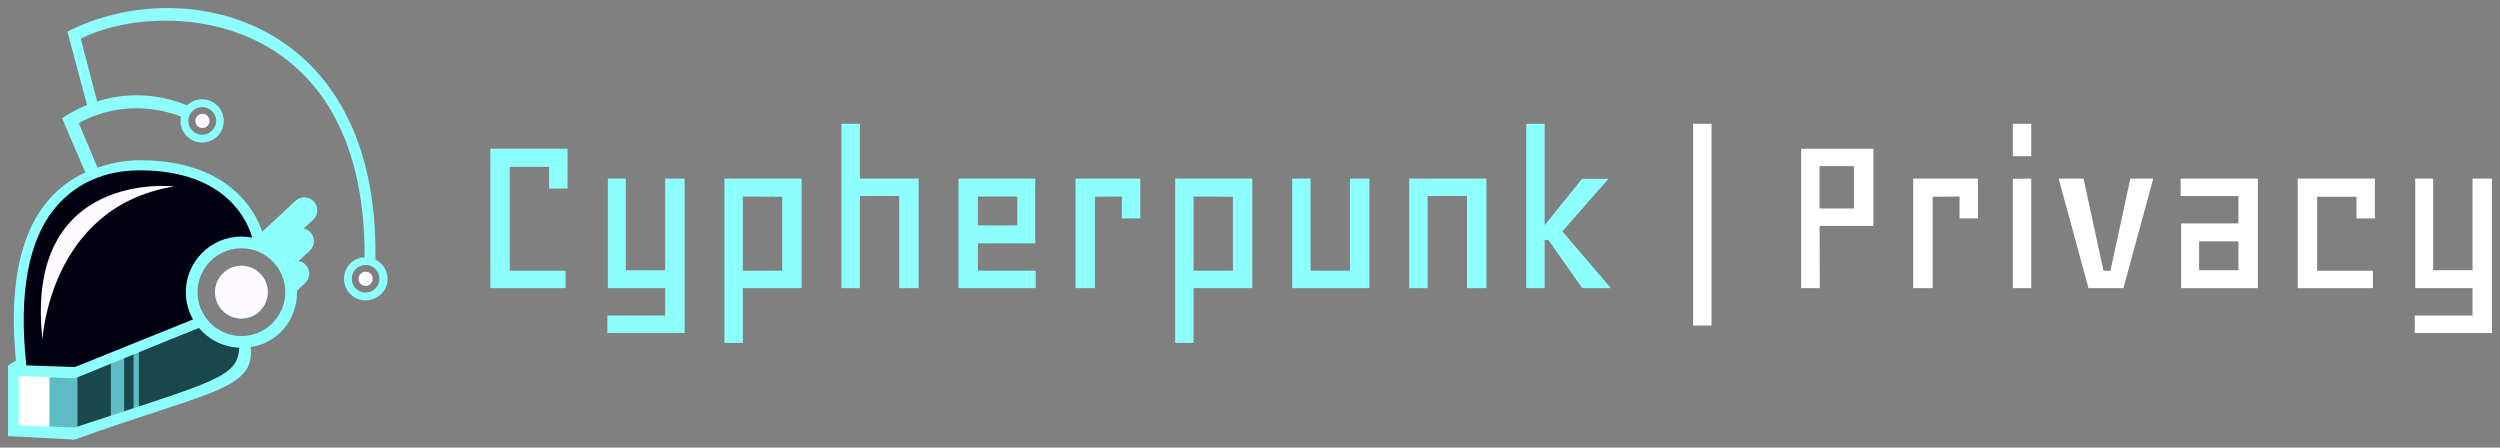 <?xml version="1.0" encoding="UTF-8" standalone="no"?>
<!-- Generator: Adobe Illustrator 19.0.0, SVG Export Plug-In . SVG Version: 6.00 Build 0)  -->

<svg
   xmlns:dc="http://purl.org/dc/elements/1.1/"
   xmlns:cc="http://creativecommons.org/ns#"
   xmlns:rdf="http://www.w3.org/1999/02/22-rdf-syntax-ns#"
   xmlns:svg="http://www.w3.org/2000/svg"
   xmlns="http://www.w3.org/2000/svg"
   xmlns:sodipodi="http://sodipodi.sourceforge.net/DTD/sodipodi-0.dtd"
   xmlns:inkscape="http://www.inkscape.org/namespaces/inkscape"
   version="1.1"
   id="svg132"
   x="0px"
   y="0px"
   viewBox="135 90 620.956 111.179"
   width="620.956"
   height="111.179"
   xml:space="preserve"
   sodipodi:docname="logo.svg"
   inkscape:version="0.92.0 r"><rect x="135" y="90" width="620.956" height="111.179" fill="#808080" stroke="none"/><defs
     id="defs136" /><sodipodi:namedview
     pagecolor="#ffffff"
     bordercolor="#666666"
     borderopacity="1"
     objecttolerance="10"
     gridtolerance="10"
     guidetolerance="10"
     inkscape:pageopacity="0"
     inkscape:pageshadow="2"
     inkscape:window-width="1022"
     inkscape:window-height="717"
     id="namedview134"
     showgrid="false"
     fit-margin-top="2"
     fit-margin-left="2"
     fit-margin-right="2"
     fit-margin-bottom="2"
     inkscape:zoom="2.0355125"
     inkscape:cx="68.437806"
     inkscape:cy="25.54979"
     inkscape:window-x="280"
     inkscape:window-y="524"
     inkscape:window-maximized="0"
     inkscape:current-layer="svg132" /><g
     id="logo"
     transform="translate(-4.522,-4.411)"><g
       id="helmet"><path
         id="XMLID_147_"
         style="fill:#010011"
         d="m 144.838,185.826 -0.767,-13.757 1.595,-15.001 8.785,-14.42 9.116,-5.138 c 0,0 8.205,-1.658 8.453,-1.658 0.248,0 17.862,1.823 17.862,1.823 l 8.161,4.807 1.441,2.735 5.272,10.277 c 0,0 -10.691,-0.083 -10.774,0.166 -0.083,0.249 -4.807,3.978 -4.89,4.227 -0.083,0.249 -1.74,5.387 -1.74,5.636 0,0.249 0.746,6.547 0.746,6.547 l 1.784,3.066 -24.741,8.122 c 0,0 -9.282,3.481 -9.531,3.481 -0.249,0 -10.772,-0.913 -10.772,-0.913 z"
         inkscape:connector-curvature="0" /><circle
         id="XMLID_146_"
         style="fill:#42b9e0"
         cx="199.485"
         cy="166.978"
         r="6.56" /><circle
         id="XMLID_145_"
         style="fill:#fffaff"
         cx="199.485"
         cy="166.978"
         r="6.56" /><polygon
         id="XMLID_144_"
         style="fill:#ffffff"
         points="142.766,200.329 143.248,186.738 151.82,186.24 152.463,187.815 152.463,201.407 " /><polygon
         id="XMLID_143_"
         style="fill:#19474c"
         points="199.485,184.666 200.116,179.776 194.398,178.408 189.333,174.19 156.441,187.152 156.441,201.407 160.087,200.164 195.558,189.307 " /><polygon
         id="XMLID_142_"
         style="fill:#5fbbc4"
         points="167.049,183.64 167.049,198.735 170.364,197.363 170.364,181.925 " /><polygon
         id="XMLID_141_"
         style="fill:#5fbbc4"
         points="172.684,181.925 172.684,197.02 174.01,195.648 174.01,180.21 " /><polygon
         id="XMLID_140_"
         style="fill:#5fbbc4"
         points="151.8,186.821 151.8,201.407 158.761,201.117 158.761,185.909 " /><path
         id="XMLID_134_"
         style="fill:#8dfffc"
         d="m 217.482,144.459 c -1.2,-1.296 -3.242,-1.374 -4.538,-0.174 l -8.3,7.687 c -1.414,-4.305 -7.663,-17.798 -30.46,-17.759 -3.955,0.007 -7.541,0.84 -10.771,1.957 -0.256,-0.653 -0.504,-1.31 -0.744,-1.972 -0.272,0.643 -0.811,1.084 -1.136,1.71 -0.187,0.359 -0.449,0.574 -0.738,0.674 0.069,0.177 0.133,0.355 0.203,0.532 -3.764,1.677 -6.962,4.063 -9.565,7.149 -7.222,8.569 -9.832,22.226 -7.827,40.9 h -2.081 v 17.572 l 16.548,0.855 c 32.764,-11.879 44.945,-12.236 43.706,-22.997 6.687,-0.955 11.515,-6.665 11.515,-13.612 0,-0.125 -0.006,-0.25 -0.009,-0.374 l 2.012,-1.864 c 1.296,-1.2 1.374,-3.242 0.174,-4.538 -0.487,-0.526 -1.113,-0.848 -1.771,-0.969 l 2.78,-2.575 c 1.296,-1.2 1.374,-3.242 0.174,-4.538 -0.467,-0.504 -1.061,-0.821 -1.689,-0.953 l 2.344,-2.171 c 1.294,-1.202 1.373,-3.244 0.173,-4.54 z m -64.144,1.444 c 4.777,-5.664 11.819,-9.201 20.956,-9.185 21.991,0.039 26.954,13.339 27.86,16.717 -0.864,-0.17 -1.756,-0.262 -2.669,-0.262 -7.613,0 -13.807,6.194 -13.807,13.807 0,2.462 0.651,4.773 1.785,6.776 l -29.325,11.822 v 0 l -12.08,-0.414 c -1.942,-17.902 0.504,-31.223 7.28,-39.261 z m 35.849,27.195 -0.028,0.011 c -0.004,-0.067 0.003,-0.083 0.028,-0.011 z m -31.047,27.478 -13.965,-0.495 v -12.273 l 13.965,0.58 c 0,0 26.023,-10.648 30.793,-12.524 2.426,2.875 6.001,4.752 10.012,4.907 -0.35,7.433 -6.108,8.339 -40.805,19.805 z m 41.346,-22.696 c -6.011,0 -10.902,-4.89 -10.902,-10.901 0,-6.011 4.891,-10.902 10.902,-10.902 6.011,0 10.901,4.891 10.901,10.902 0,6.011 -4.89,10.901 -10.901,10.901 z"
         inkscape:connector-curvature="0" /><path
         id="XMLID_131_"
         style="fill:#8dfffc"
         d="m 235.67,162.634 v 0 c -0.332,-1.703 -1.47,-3.058 -2.913,-3.78 1.017,-60.711 -48.221,-71.195 -76.482,-56.567 l 5.148,19.241 c 0.561,-0.154 1.16,-0.141 1.765,-0.249 0.287,-0.051 0.572,-0.108 0.856,-0.166 l -4.454,-17.085 c 18.689,-9.697 70.693,-8.592 70.502,54.266 -0.257,0.012 -0.515,0.036 -0.774,0.086 -1.41,0.273 -2.628,1.077 -3.432,2.267 -0.804,1.188 -1.096,2.619 -0.823,4.028 0.272,1.409 1.077,2.628 2.266,3.432 1.096,0.74 2.398,1.047 3.698,0.877 0.11,-0.014 0.25,-0.033 0.36,-0.054 2.908,-0.563 4.946,-3.387 4.283,-6.296 z m -4.679,4.394 c -0.899,0.18 -1.816,-0.012 -2.577,-0.527 -0.76,-0.513 -1.275,-1.293 -1.45,-2.194 -0.174,-0.901 0.013,-1.816 0.526,-2.577 0.514,-0.76 1.293,-1.275 2.194,-1.45 0.07,-0.013 0.139,-0.025 0.208,-0.034 1.785,-0.234 3.471,0.964 3.818,2.755 0.36,1.861 -0.86,3.667 -2.719,4.027 z"
         inkscape:connector-curvature="0" /><path
         id="XMLID_505_"
         style="fill:#fffaff"
         d="m 150.075,178.739 c 0,0 1.728,-32.966 32.592,-37.985 0.542,-0.089 -37.3,-4.46 -32.592,37.985 z"
         inkscape:connector-curvature="0" /><path
         id="XMLID_504_"
         style="fill:#8dfffc"
         d="m 185.144,123.629 c 0.162,-1.079 0.933,-2.089 1.913,-2.613 -18.186,-7.965 -32.093,2.811 -32.093,2.811 l 5.824,13.604 2.955,-1.4 -4.673,-11.068 c 11.187,-6.019 21.367,-3.271 26.074,-1.334 z"
         inkscape:connector-curvature="0" /><circle
         id="XMLID_503_"
         style="fill:#fffaff"
         cx="189.804"
         cy="124.442"
         r="1.762" /><circle
         id="XMLID_502_"
         style="fill:#fffaff"
         cx="230.337"
         cy="163.656"
         r="1.762" /><path
         id="XMLID_499_"
         style="fill:#8dfffc"
         d="m 195.097,124.369 c -0.019,-1.435 -0.597,-2.777 -1.625,-3.778 -1.029,-1 -2.393,-1.54 -3.82,-1.521 -1.392,0.019 -2.693,0.567 -3.684,1.538 -0.105,-0.051 -0.212,-0.099 -0.317,-0.15 -0.449,0.763 -0.868,1.542 -1.269,2.334 0.067,0.032 0.135,0.062 0.202,0.094 -0.157,0.521 -0.237,1.068 -0.229,1.628 0.019,1.435 0.597,2.777 1.625,3.778 0.948,0.922 2.175,1.453 3.485,1.515 0.111,0.005 0.223,0.007 0.335,0.005 1.435,-0.019 2.777,-0.597 3.778,-1.625 1,-1.028 1.54,-2.384 1.519,-3.818 z m -1.859,0.034 c 0,0.914 -0.371,1.781 -1.011,2.438 -0.64,0.658 -1.517,1.025 -2.435,1.038 -0.915,0.019 -1.793,-0.334 -2.451,-0.974 -0.658,-0.64 -1.032,-1.498 -1.044,-2.417 -0.013,-0.917 0.331,-1.785 0.971,-2.442 0.64,-0.658 1.494,-1.027 2.411,-1.04 0.072,-0.001 0.144,0 0.215,0.003 0.838,0.04 1.661,0.383 2.267,0.973 0.657,0.641 1.077,1.505 1.077,2.421 z"
         inkscape:connector-curvature="0" /><path
         id="XMLID_498_"
         style="fill:#8dfffc"
         d="m 143.698,183.806 c -0.062,0.073 -2.176,1.357 -2.176,1.357 l 2.548,0.197 z"
         inkscape:connector-curvature="0" /></g><g
       id="cypherpunk"><path
         id="XMLID_129_"
         style="fill:#8dfffc"
         d="m 266.14,135.861 v 25.793 h 13.857 v 4.33 h -18.681 v -34.638 h 19.174 v 9.896 h -4.578 v -5.38 h -9.772 z"
         inkscape:connector-curvature="0" /><path
         id="XMLID_127_"
         style="fill:#8dfffc"
         d="m 309.561,177.118 h -19.174 v -4.33 h 14.351 v -6.804 H 290.51 v -27.217 h 4.453 v 22.765 h 9.775 v -22.765 h 4.824 v 38.351 z"
         inkscape:connector-curvature="0" /><path
         id="XMLID_124_"
         style="fill:#8dfffc"
         d="m 324.032,165.984 v 13.609 h -4.576 v -40.826 h 19.174 v 27.217 z m 0,-22.762 v 18.432 h 9.775 v -18.372 z"
         inkscape:connector-curvature="0" /><path
         id="XMLID_122_"
         style="fill:#8dfffc"
         d="m 367.701,165.984 h -4.824 v -22.887 h -9.775 v 22.887 h -4.576 V 125.16 h 4.576 v 13.606 h 14.599 z"
         inkscape:connector-curvature="0" /><path
         id="XMLID_119_"
         style="fill:#8dfffc"
         d="m 382.42,161.654 h 14.351 v 4.33 h -19.174 v -27.217 h 19.052 V 154.85 H 382.42 Z m 9.773,-11.257 v -7.175 h -9.773 v 7.175 z"
         inkscape:connector-curvature="0" /><path
         id="XMLID_117_"
         style="fill:#8dfffc"
         d="m 411.491,143.282 v 22.702 h -4.824 v -27.217 h 16.081 v 9.898 h -4.576 v -5.443 z"
         inkscape:connector-curvature="0" /><path
         id="XMLID_112_"
         style="fill:#8dfffc"
         d="m 435.983,165.984 v 13.609 h -4.576 v -40.826 h 19.174 v 27.217 z m 0,-22.762 v 18.432 h 9.775 v -18.372 z"
         inkscape:connector-curvature="0" /><path
         id="XMLID_107_"
         style="fill:#8dfffc"
         d="m 479.652,165.984 h -19.174 v -27.217 h 4.576 v 22.887 h 9.775 v -22.887 h 4.824 v 27.217 z"
         inkscape:connector-curvature="0" /><path
         id="XMLID_84_"
         style="fill:#8dfffc"
         d="m 508.722,165.984 h -4.824 v -22.887 h -9.775 v 22.887 h -4.576 v -27.217 h 19.174 v 27.217 z"
         inkscape:connector-curvature="0" /><path
         id="XMLID_82_"
         style="fill:#8dfffc"
         d="m 539.647,165.984 h -7.113 l -8.411,-11.939 h -0.93 v 11.939 h -4.576 V 125.16 h 4.576 v 25.174 l 9.279,-11.505 h 6.556 l -11.443,13.052 z"
         inkscape:connector-curvature="0" /></g><path
       id="divider"
       style="fill:#ffffff"
       d="m 560.058,125.161 h 4.576 v 50.102 h -4.576 z"
       inkscape:connector-curvature="0" /><g
       id="privacy"><path
         id="XMLID_76_"
         style="fill:#ffffff"
         d="m 591.475,150.52 0.063,15.464 H 586.9 v -34.638 h 17.938 v 19.174 z m 8.537,-14.844 h -8.537 v 10.515 h 8.537 z"
         inkscape:connector-curvature="0" /><path
         id="XMLID_74_"
         style="fill:#ffffff"
         d="m 619.557,143.282 v 22.702 h -4.824 v -27.217 h 16.081 v 9.898 h -4.576 v -5.443 z"
         inkscape:connector-curvature="0" /><path
         id="XMLID_71_"
         style="fill:#ffffff"
         d="m 639.474,125.161 h 4.576 v 8.04 h -4.576 z m 0,13.669 4.576,-0.063 v 27.217 h -4.576 z"
         inkscape:connector-curvature="0" /><path
         id="XMLID_69_"
         style="fill:#ffffff"
         d="m 666.937,165.984 h -8.66 l -7.424,-27.217 h 6.185 l 4.949,22.887 h 1.732 l 4.949,-22.887 h 5.689 z"
         inkscape:connector-curvature="0" /><path
         id="XMLID_66_"
         style="fill:#ffffff"
         d="m 695.513,143.097 h -14.351 v -4.33 h 19.174 v 27.217 h -19.052 v -16.083 h 14.228 v -6.804 z m -9.775,11.259 v 7.175 h 9.775 v -7.175 z"
         inkscape:connector-curvature="0" /><path
         id="XMLID_64_"
         style="fill:#ffffff"
         d="m 715.056,143.282 v 18.372 h 13.857 v 4.33 h -18.681 v -27.217 h 19.174 v 9.898 h -4.578 v -5.383 z"
         inkscape:connector-curvature="0" /><path
         id="XMLID_62_"
         style="fill:#ffffff"
         d="m 758.477,177.118 h -19.174 v -4.33 h 14.351 v -6.804 h -14.228 v -27.217 h 4.453 v 22.765 h 9.775 v -22.765 h 4.824 v 38.351 z"
         inkscape:connector-curvature="0" /></g></g></svg>